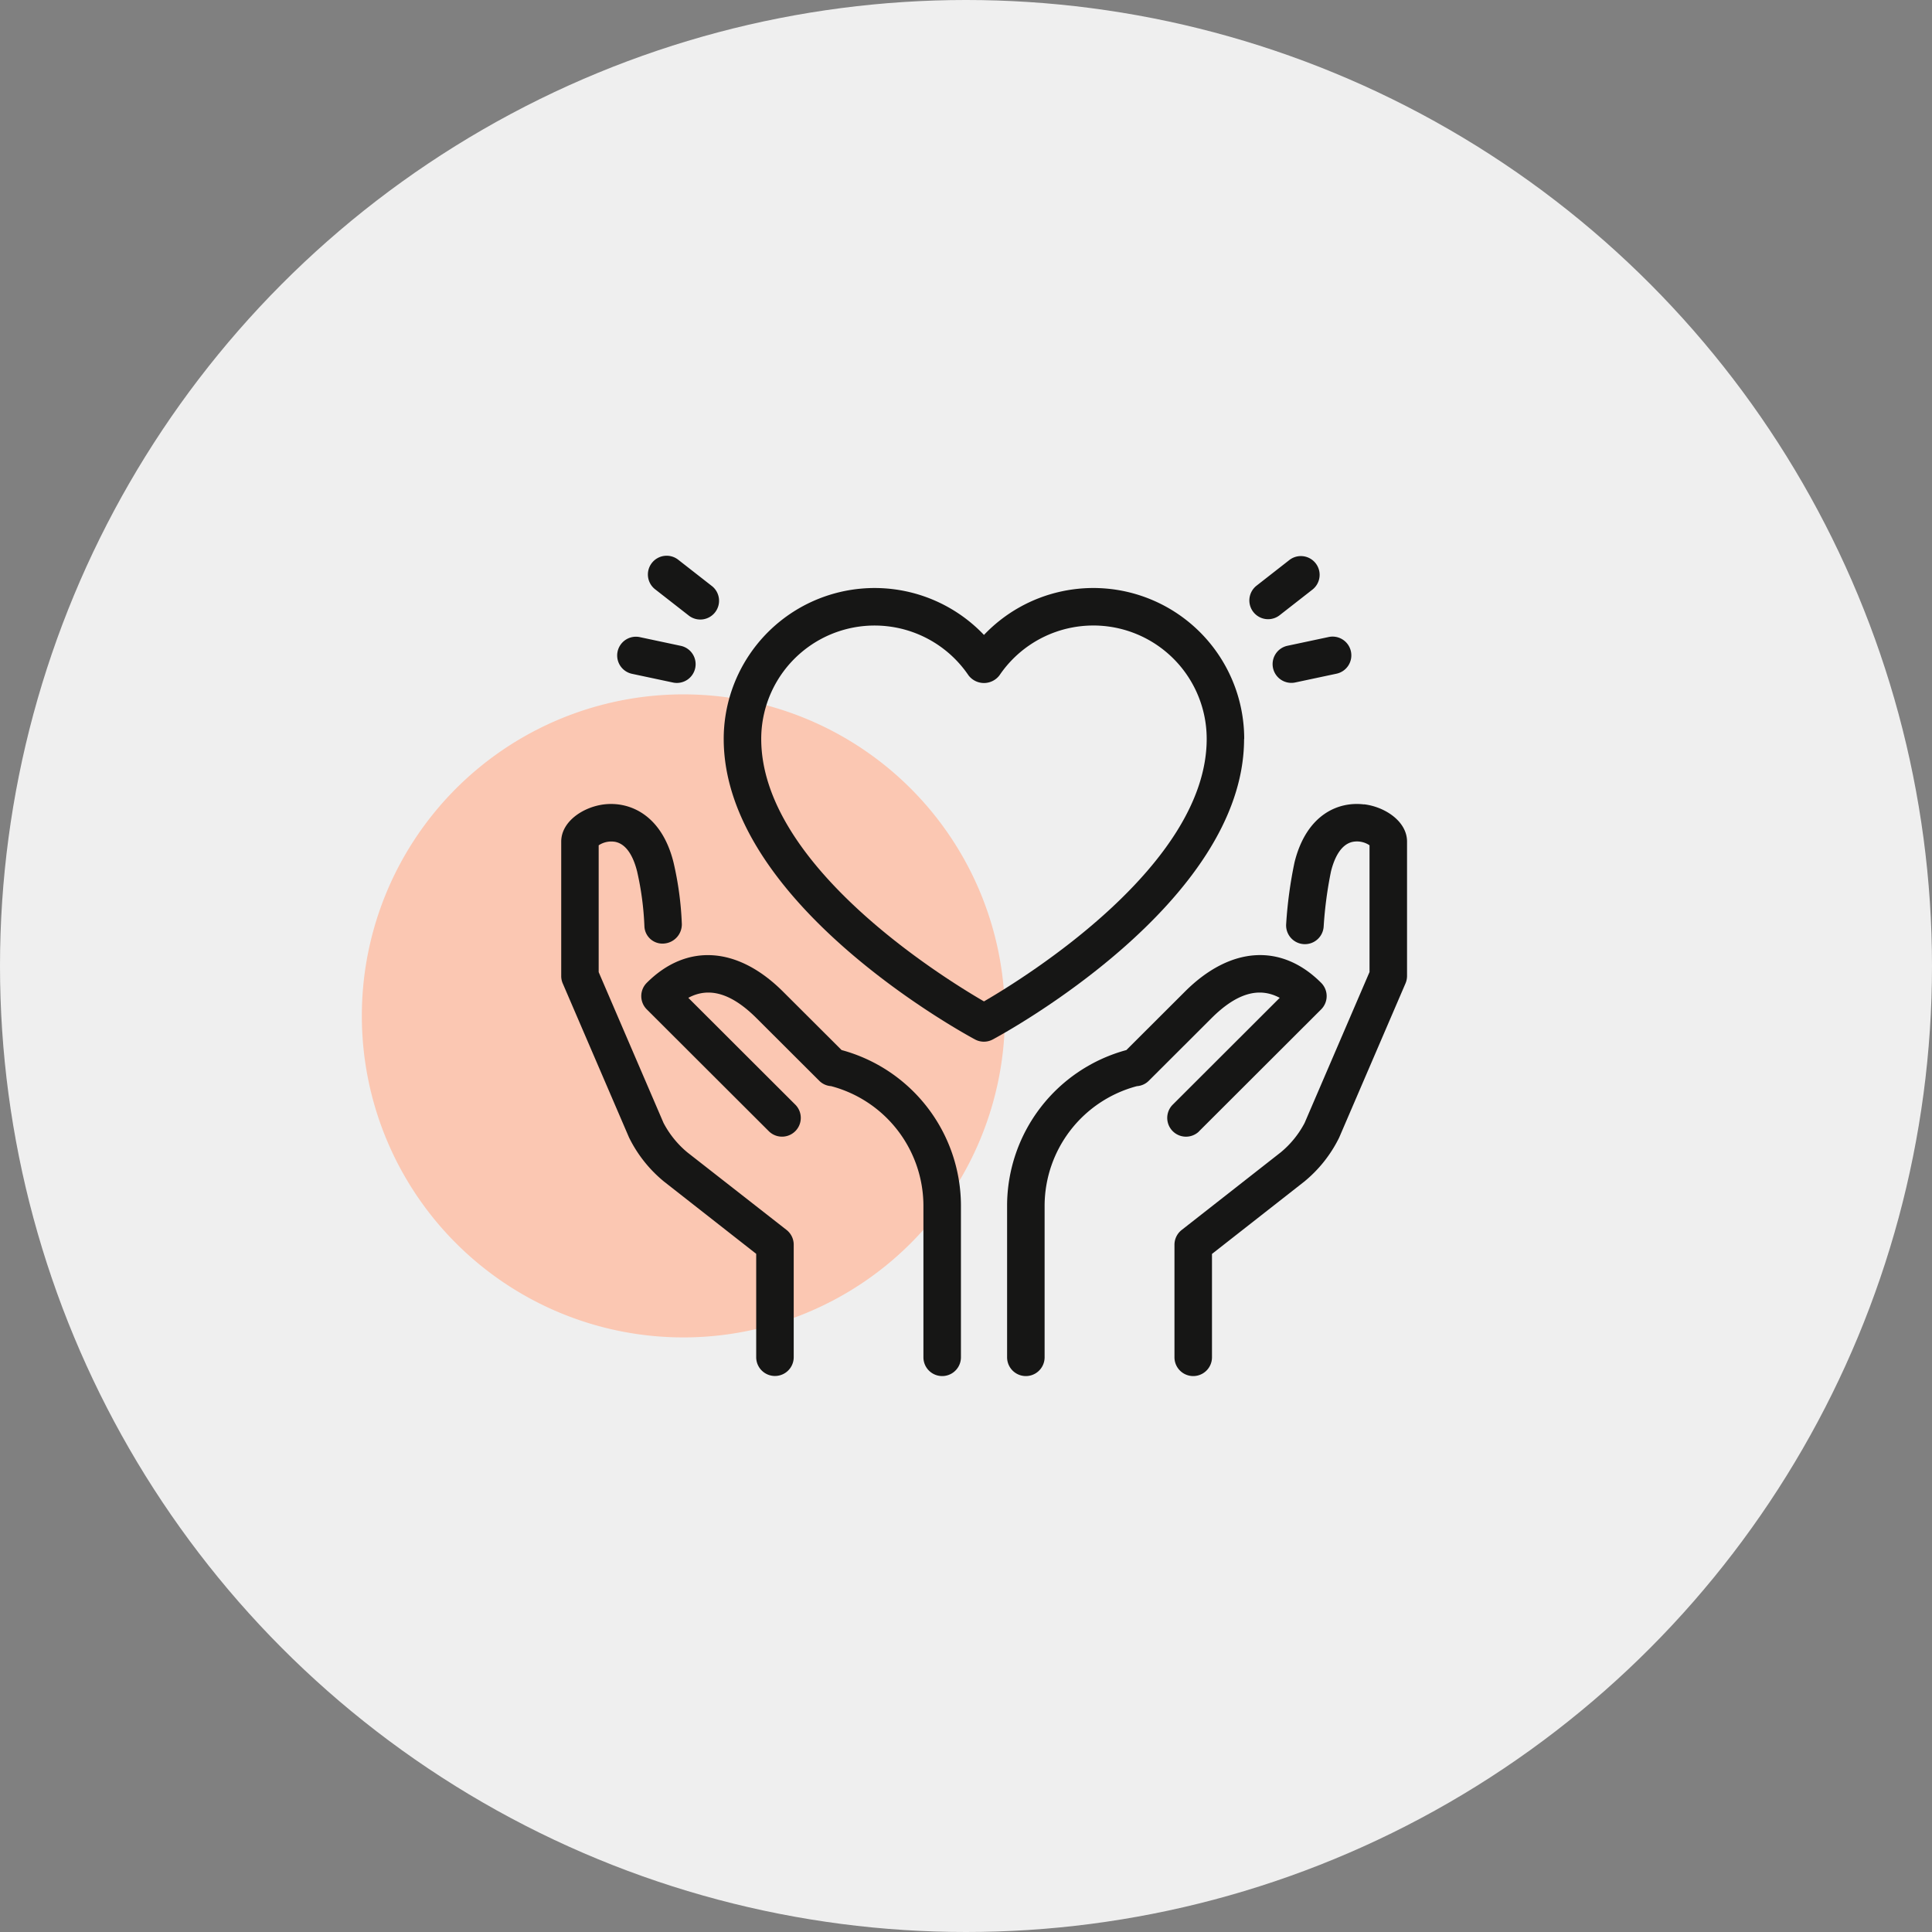 <svg xmlns="http://www.w3.org/2000/svg" xmlns:xlink="http://www.w3.org/1999/xlink" width="103" height="103" viewBox="0 0 103 103">
  <rect x="0" y="0" width="103" height="103" fill="#808080" stroke="none"/>
  <defs>
    <clipPath id="clip-path">
      <rect id="Rectangle_184" data-name="Rectangle 184" width="55.709" height="43.725" transform="translate(0 0)" fill="none"/>
    </clipPath>
  </defs>
  <g id="Group_189" data-name="Group 189" transform="translate(19.291 29.637)">
    <circle id="Ellipse_30" data-name="Ellipse 30" cx="51.5" cy="51.5" r="51.5" transform="translate(-19.291 -29.637)" fill="#efefef"/>
    <g id="Group_188" data-name="Group 188" clip-path="url(#clip-path)">
      <path id="Path_137" data-name="Path 137" d="M17.141,7.382A17.141,17.141,0,1,1,0,24.523,17.141,17.141,0,0,1,17.141,7.382" fill="#fbc7b2"/>
      <path id="Path_138" data-name="Path 138" d="M17.355,31.8a5.151,5.151,0,0,1-1.273-1.573l-3.456-8.037V15.429a1.211,1.211,0,0,1,.895-.182c.664.142.993.933,1.153,1.57a15.893,15.893,0,0,1,.391,2.947.962.962,0,0,0,1.062.9,1.026,1.026,0,0,0,.93-1.094,17.238,17.238,0,0,0-.443-3.238c-.633-2.534-2.336-3.248-3.7-3.085-1.124.138-2.285.918-2.285,1.985v7.159a.99.99,0,0,0,.081.4L14.242,31a7.041,7.041,0,0,0,1.873,2.36l4.909,3.848v5.512a1,1,0,1,0,2,0v-6a1,1,0,0,0-.383-.787Z" fill="#161615"/>
      <path id="Path_139" data-name="Path 139" d="M25.576,26.344l-3.115-3.108c-2.426-2.426-5.144-2.6-7.271-.476a1,1,0,0,0,0,1.415l6.517,6.506a1,1,0,0,0,1.413-1.415L17.405,23.56c1.113-.6,2.312-.239,3.642,1.091l3.35,3.342a.977.977,0,0,0,.616.274,6.611,6.611,0,0,1,4.926,6.342v8.116a1,1,0,1,0,2,0V34.609a8.609,8.609,0,0,0-6.363-8.265" fill="#161615"/>
      <path id="Path_140" data-name="Path 140" d="M53.424,13.248c-1.382-.169-3.071.553-3.7,3.086a22.976,22.976,0,0,0-.447,3.3,1,1,0,1,0,2,.126,21.452,21.452,0,0,1,.391-2.943c.16-.639.49-1.43,1.154-1.572a1.2,1.2,0,0,1,.9.182v6.757l-3.46,8.045a5.122,5.122,0,0,1-1.263,1.56l-5.293,4.148a1,1,0,0,0-.383.788v6a1,1,0,0,0,2,0V37.213l4.915-3.852a7.042,7.042,0,0,0,1.864-2.347l3.539-8.226a1.015,1.015,0,0,0,.081-.4v-7.16c0-1.067-1.162-1.847-2.285-1.985" fill="#161615"/>
      <path id="Path_141" data-name="Path 141" d="M44.627,30.682l6.517-6.507a1,1,0,0,0,0-1.414c-2.127-2.129-4.846-1.951-7.27.474l-3.116,3.11A8.609,8.609,0,0,0,34.4,34.61v8.115a1,1,0,1,0,2,0V34.61a6.611,6.611,0,0,1,4.922-6.341.988.988,0,0,0,.62-.275l3.35-3.344c1.33-1.329,2.528-1.69,3.642-1.09l-5.715,5.707a1,1,0,0,0,1.413,1.415" fill="#161615"/>
      <path id="Path_142" data-name="Path 142" d="M47.041,9.758A8.044,8.044,0,0,0,33.167,4.213,8.045,8.045,0,0,0,19.292,9.758c0,8.759,12.856,15.73,13.4,16.022a1,1,0,0,0,.942,0c.548-.292,13.4-7.263,13.4-16.022M33.167,23.75c-2.262-1.312-11.875-7.286-11.875-13.992A6.045,6.045,0,0,1,32.34,6.364a1.037,1.037,0,0,0,1.655,0A6.043,6.043,0,0,1,45.041,9.758c0,6.706-9.612,12.68-11.874,13.992" fill="#161615"/>
      <path id="Path_143" data-name="Path 143" d="M48.577,5.977a1,1,0,0,0,1.186.77l2.182-.464a1,1,0,1,0-.416-1.956l-2.182.464a1,1,0,0,0-.77,1.186" fill="#161615"/>
      <path id="Path_144" data-name="Path 144" d="M48.315,3.374a1,1,0,0,0,.615-.212l1.759-1.374A1,1,0,0,0,49.458.212L47.7,1.586a1,1,0,0,0,.616,1.788" fill="#161615"/>
      <path id="Path_145" data-name="Path 145" d="M14.389,6.283l2.182.464a1,1,0,1,0,.416-1.956l-2.182-.464a1,1,0,0,0-.416,1.956" fill="#161615"/>
      <path id="Path_146" data-name="Path 146" d="M17.406,3.162a1,1,0,1,0,1.23-1.576L16.877.212a1,1,0,1,0-1.231,1.576Z" fill="#161615"/>
    </g>
  </g>
</svg>
